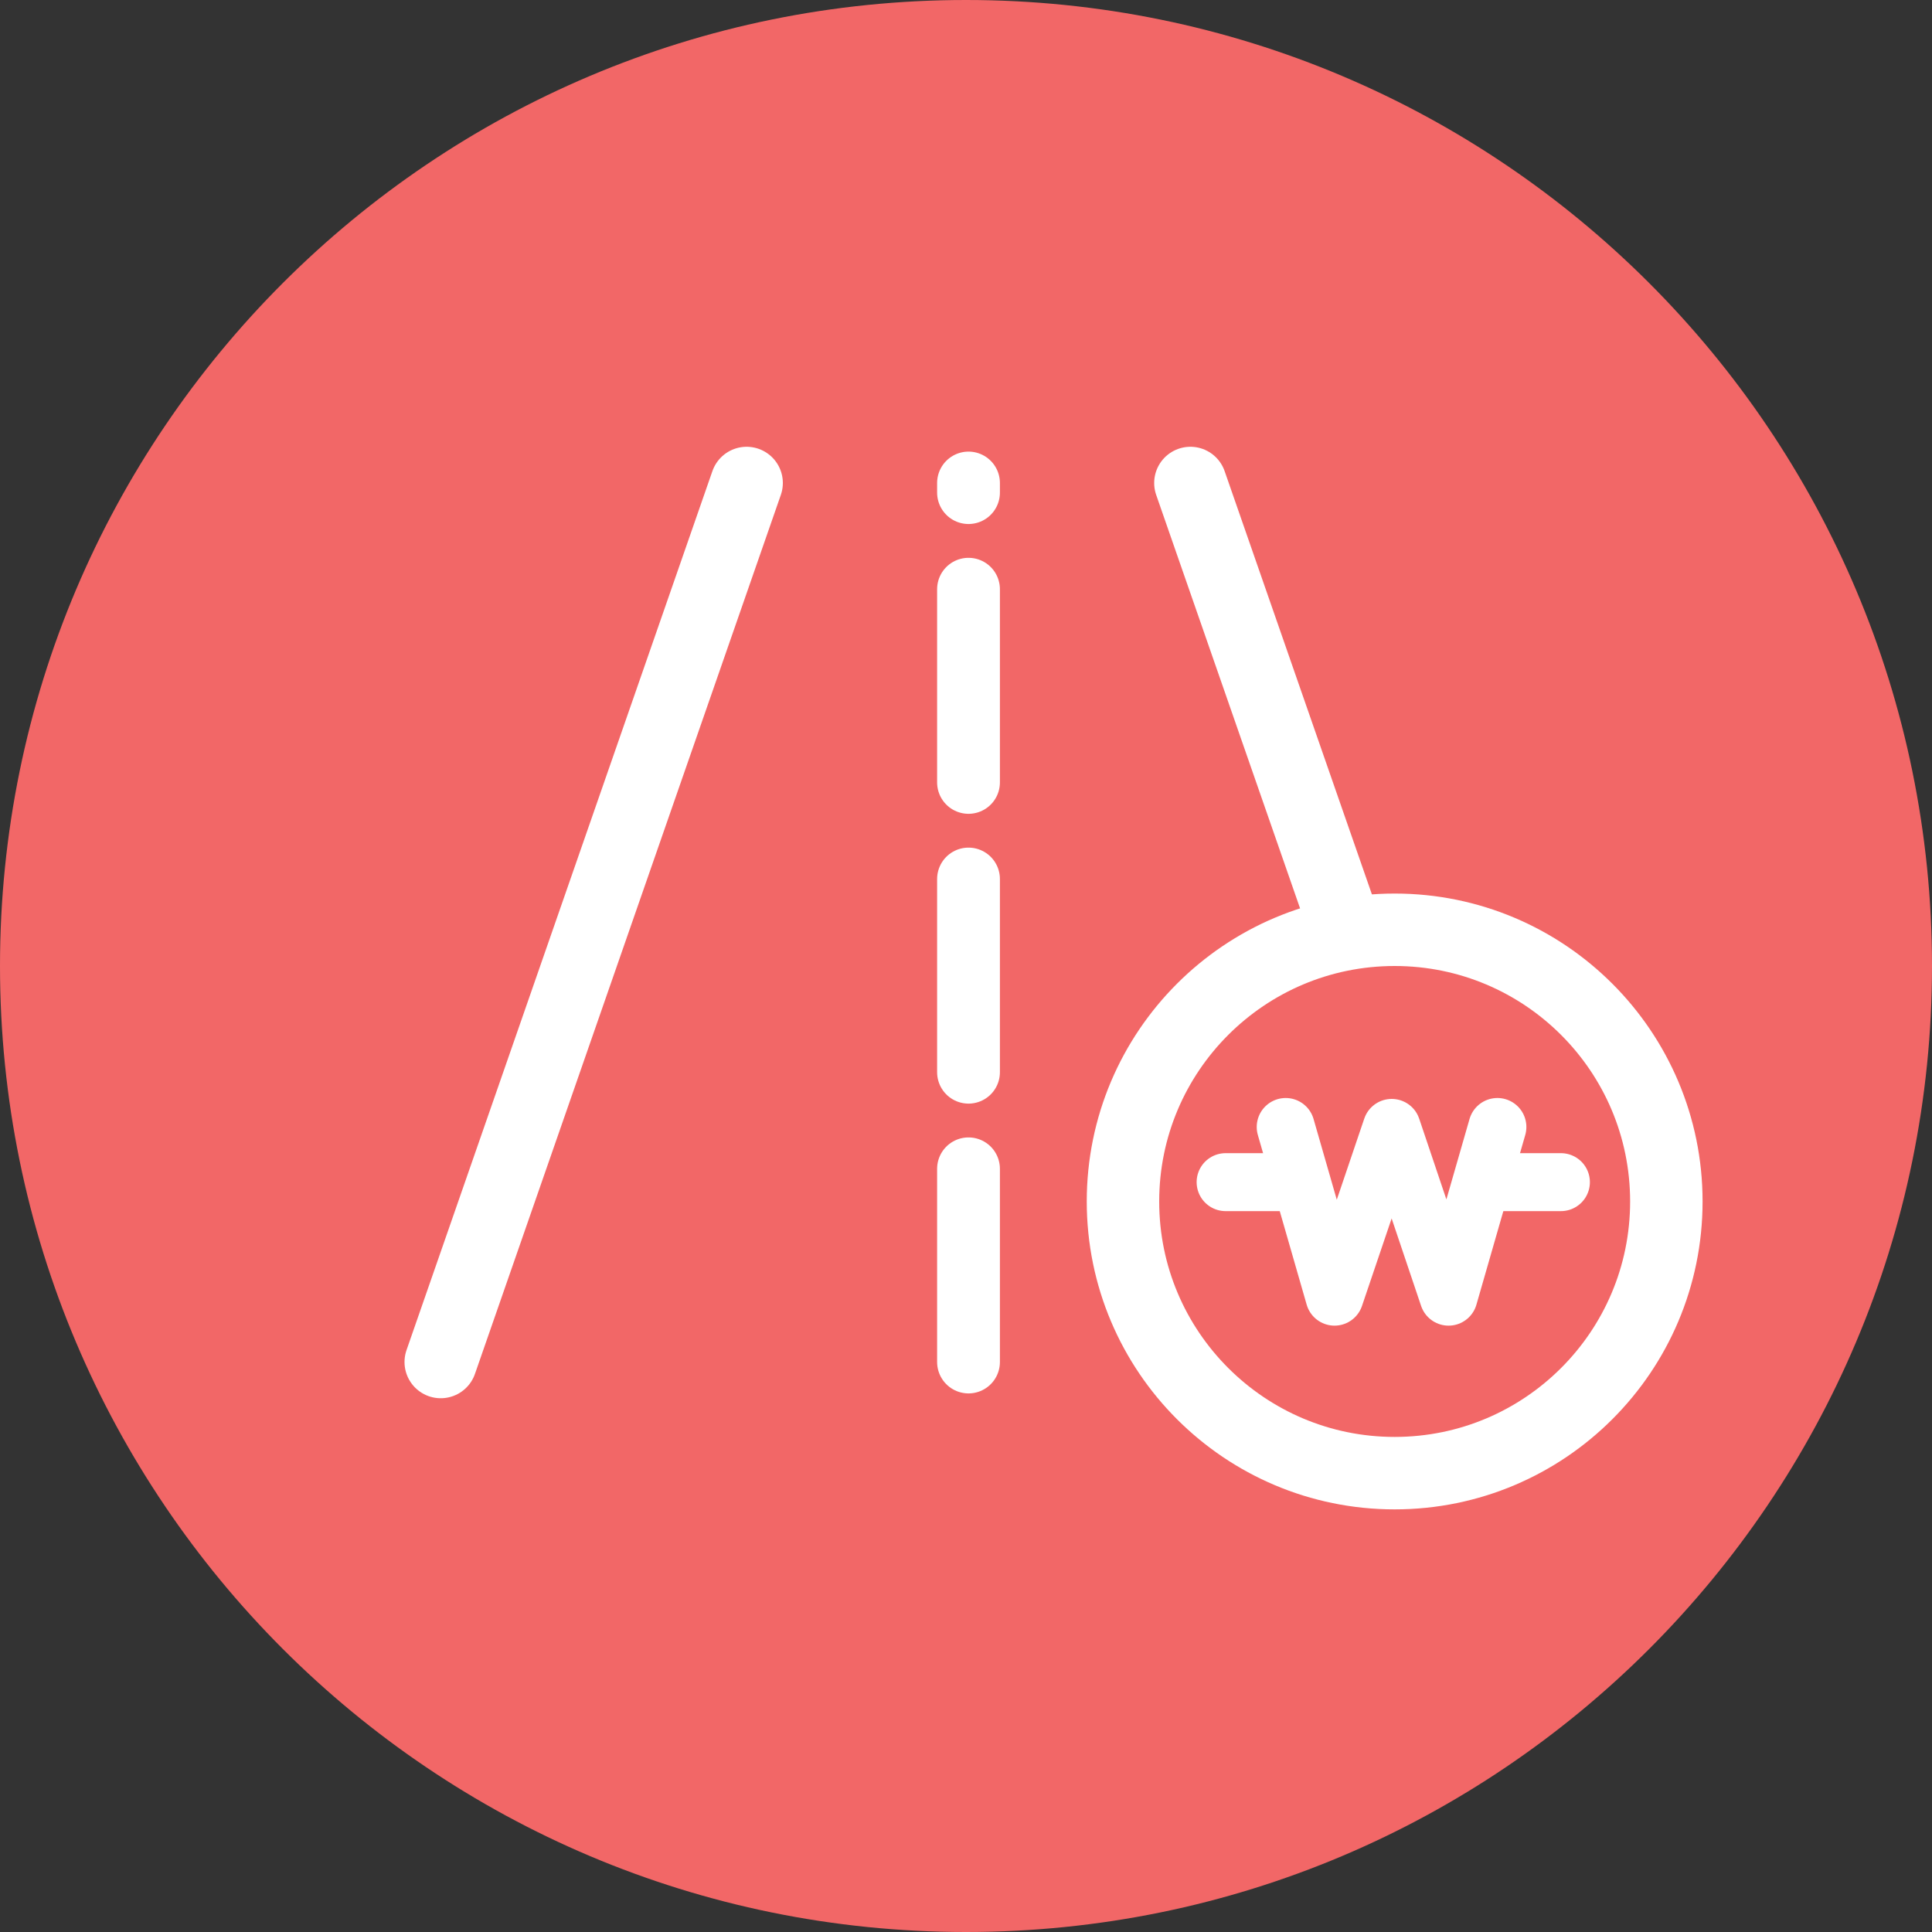 <?xml version="1.0" encoding="UTF-8"?>
<svg width="40px" height="40px" viewBox="0 0 40 40" version="1.1" xmlns="http://www.w3.org/2000/svg" xmlns:xlink="http://www.w3.org/1999/xlink">
    <rect x="0" y="0" width="40" height="40" fill="#333333" stroke="none"/>
    <title>04_Icon/40/Invest/Spend/icon_40_tollgate</title>
    <g id="04_Icon/40/Invest/Spend/icon_40_tollgate" stroke="none" stroke-width="1" fill="none" fill-rule="evenodd">
        <g id="Group-2">
            <path d="M40,20 C40,31.046 31.046,40 20,40 C8.955,40 0,31.046 0,20 C0,8.954 8.955,0 20,0 C31.046,0 40,8.954 40,20" id="Fill-1" fill="#F26767"></path>
            <g id="Group-3" transform="translate(9.125, 10)">
                <g id="Group-7" stroke="#FFFFFF" stroke-linecap="round" stroke-linejoin="round">
                    <line x1="6.333" y1="1.04849679e-13" x2="8.9452639e-13" y2="18.199" id="Stroke-4" stroke-width="1.5"></line>
                    <line x1="15.521" y1="1.04849679e-13" x2="21.854" y2="18.199" id="Stroke-6" stroke-width="1.5"></line>
                    <line x1="10.927" y1="18.199" x2="10.927" y2="0" id="Stroke-8" stroke-width="1.3" stroke-dasharray="4,2"></line>
                </g>
                <g id="Group" transform="translate(14.125, 8.868)">
                    <path d="M11.404,5.625 C11.404,8.73 8.886,11.25 5.779,11.25 C2.672,11.25 0.154,8.73 0.154,5.625 C0.154,2.52 2.672,0 5.779,0 C8.886,0 11.404,2.52 11.404,5.625" id="Fill-13" fill="#F26767"></path>
                    <path d="M5.625,0.382 C8.731,0.382 11.25,2.901 11.25,6.007 C11.25,9.113 8.731,11.632 5.625,11.632 C2.519,11.632 0,9.113 0,6.007 C0,2.901 2.519,0.382 5.625,0.382 Z" id="Stroke-228" stroke="#FFFFFF" stroke-width="1.5" stroke-linecap="square"></path>
                    <polyline id="Stroke-229" stroke="#FFFFFF" stroke-width="1.2" stroke-linecap="round" stroke-linejoin="round" points="3.369 4.465 4.38 7.978 5.564 4.484 6.741 7.978 7.752 4.465"></polyline>
                    <line x1="2.125" y1="5.607" x2="3.375" y2="5.607" id="Stroke-230" stroke="#FFFFFF" stroke-width="1.2" stroke-linecap="round" stroke-linejoin="round"></line>
                    <line x1="9.067" y1="5.607" x2="7.75" y2="5.607" id="Stroke-231" stroke="#FFFFFF" stroke-width="1.2" stroke-linecap="round" stroke-linejoin="round"></line>
                </g>
            </g>
        </g>
    </g>
</svg>